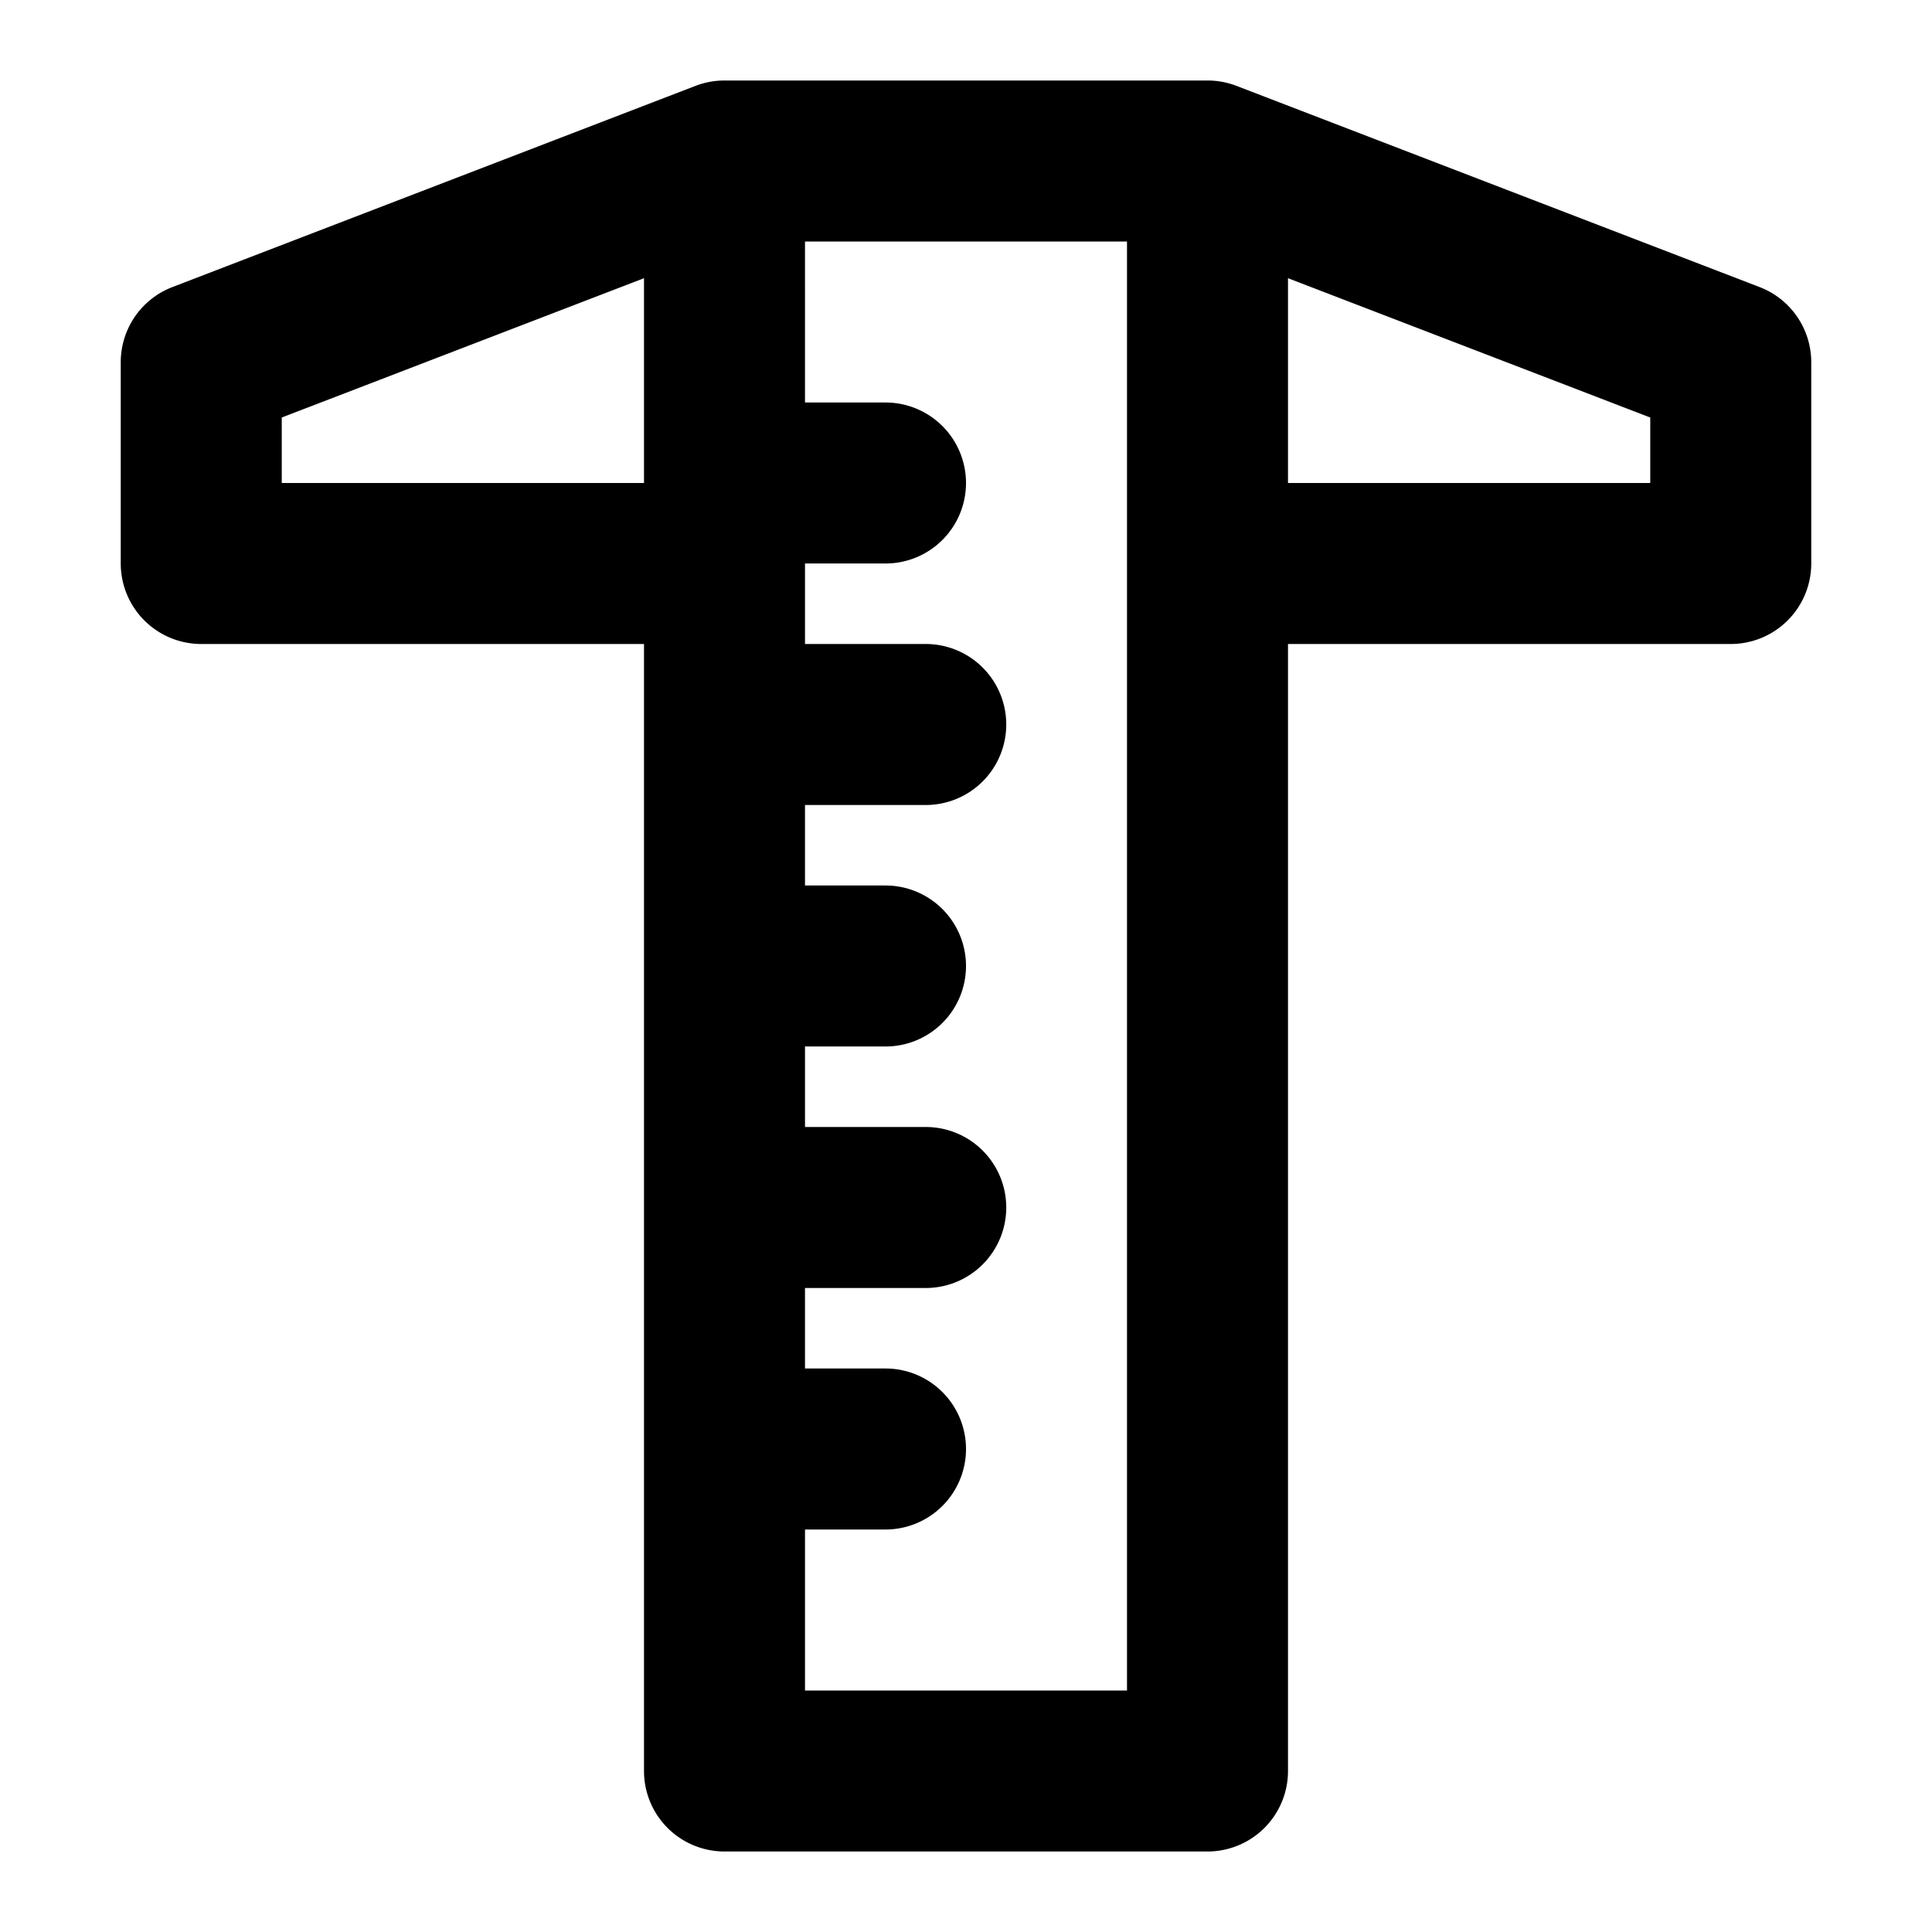 <svg xmlns="http://www.w3.org/2000/svg" width="48" height="48" viewBox="0 0 48 48"><path d="M18 2a2 2 0 0 0-.719.133l-13 5A2 2 0 0 0 3 9v5a2 2 0 0 0 2 2h11v28a2 2 0 0 0 2 2h12a2 2 0 0 0 2-2V16h11a2 2 0 0 0 2-2V9a2 2 0 0 0-1.281-1.867l-13-5A2 2 0 0 0 30 2zm2 4h8v36h-8v-4h2a2 2 0 0 0 2-2 2 2 0 0 0-2-2h-2v-2h3a2 2 0 0 0 2-2 2 2 0 0 0-2-2h-3v-2h2a2 2 0 0 0 2-2 2 2 0 0 0-2-2h-2v-2h3a2 2 0 0 0 2-2 2 2 0 0 0-2-2h-3v-2h2a2 2 0 0 0 2-2 2 2 0 0 0-2-2h-2zm-4 .912V12H7v-1.627zm16 0 9 3.461V12h-9z"/></svg>